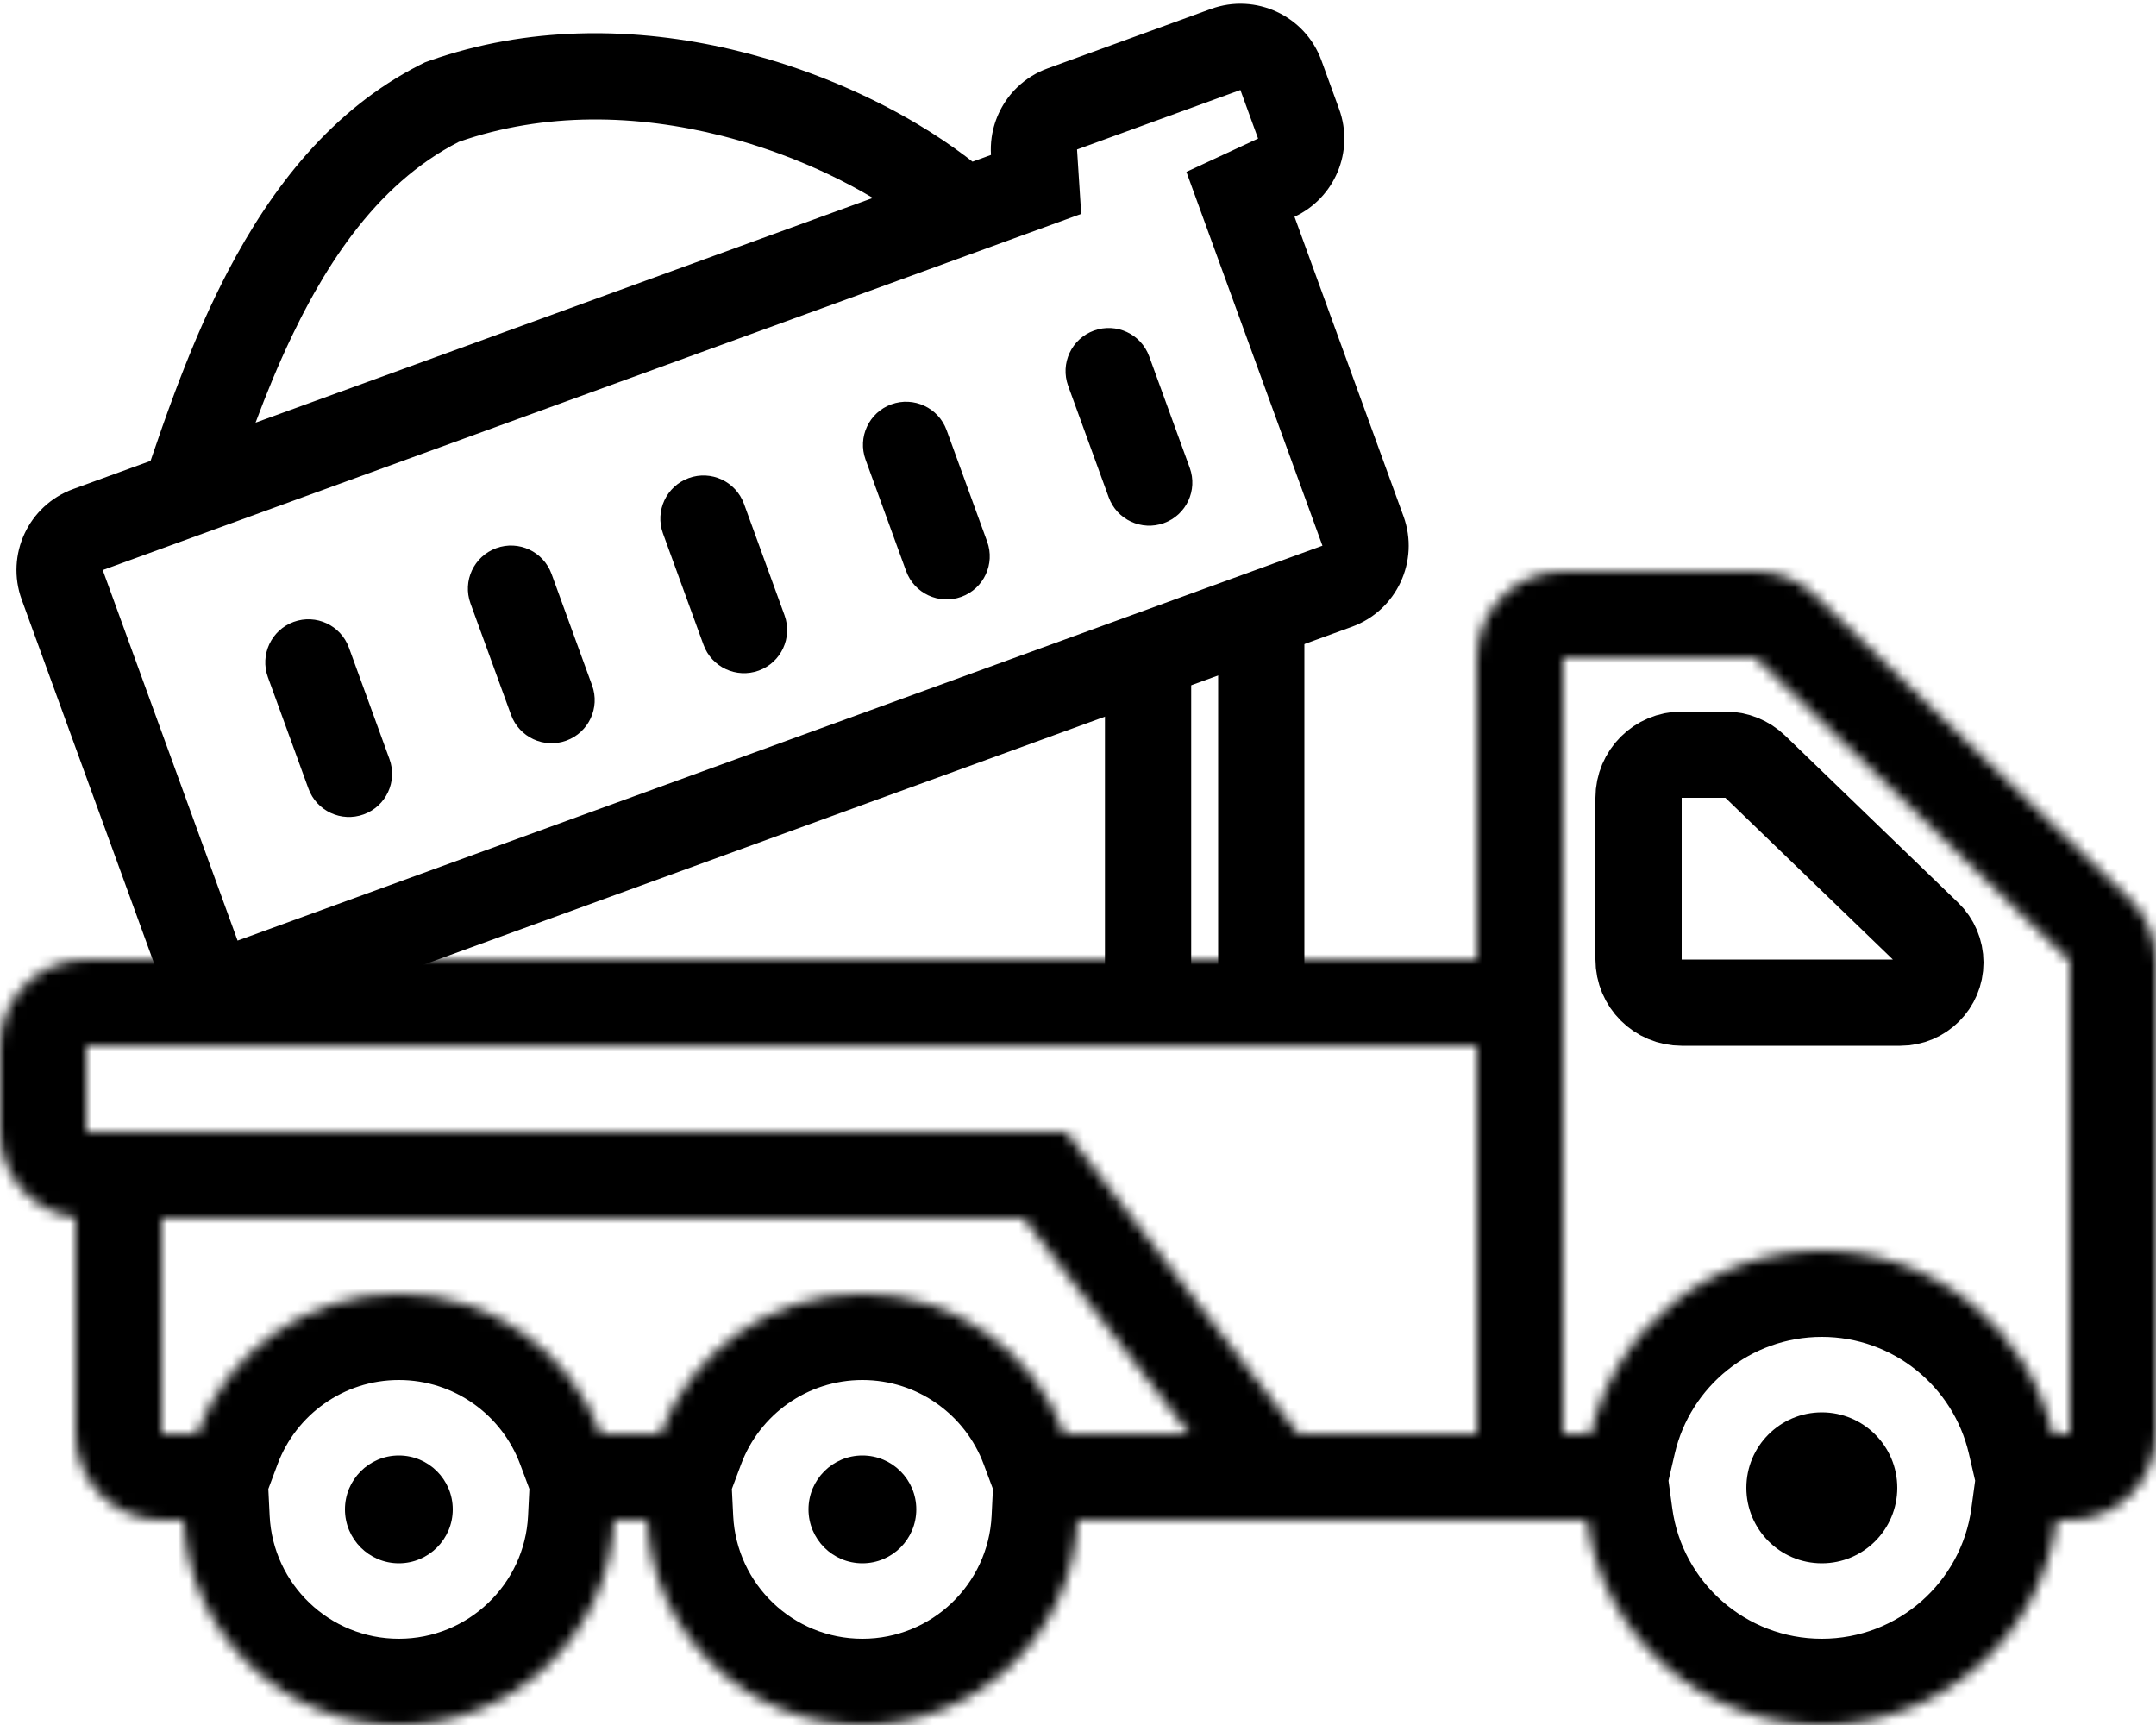 <svg width="200" height="160" viewBox="0 0 200 160" fill="none" xmlns="http://www.w3.org/2000/svg">
<mask id="path-1-inside-1_1760_25998" fill="white">
<path fill-rule="evenodd" clip-rule="evenodd" d="M137 61C137 56.582 140.582 53 145 53L162.842 53C164.914 53 166.905 53.804 168.396 55.242L197.554 83.372C199.117 84.88 200 86.958 200 89.13V113.098V122.667V133C200 137.418 196.418 141 192 141H190.797C189.334 151.731 180.133 160 169 160C157.867 160 148.666 151.731 147.203 141H145.003H145L144.989 141L137 141L126.593 141H116.5H110.346H99.975C99.454 151.581 90.71 160 80 160C69.29 160 60.546 151.581 60.025 141H56.975C56.454 151.581 47.71 160 37 160C26.29 160 17.546 151.581 17.025 141H15C10.582 141 7 137.418 7 133V113L7 112.938L7 112.938C3.054 112.446 0 109.08 0 105V97C0 92.582 3.582 89 8 89H76.5H129H137V81V61ZM190.429 133C188.165 123.259 179.43 116 169 116C158.57 116 149.835 123.259 147.571 133H145.005H145.003H145V125V105V97V89V69V61H153L162.842 61L192 89.13V113.098V122.667V125V133H190.429ZM100.253 133H98.741C95.903 125.407 88.583 120 80 120C71.417 120 64.097 125.407 61.259 133H55.741C52.903 125.407 45.583 120 37 120C28.417 120 21.097 125.407 18.259 133H15V125V121V113H23H94.962L104.192 125L110.346 133H100.253ZM137 105V133L120.439 133L116.687 128.122L101.303 108.122L98.901 105H94.962H15H8V97H76.5H137V105Z"/>
</mask>
<path d="M145 53V61V53ZM162.842 53L162.842 45H162.842V53ZM168.396 55.242L173.951 49.485L173.951 49.485L168.396 55.242ZM197.554 83.372L203.109 77.615L203.109 77.615L197.554 83.372ZM190.797 141V133H183.814L182.871 139.919L190.797 141ZM147.203 141L155.129 139.919L154.186 133H147.203V141ZM145 141L144.995 149H145V141ZM144.989 141L144.994 133H144.989L144.989 141ZM137 141V149H137L137 141ZM126.593 141L126.593 133H126.593V141ZM99.975 141V133H92.36L91.985 140.607L99.975 141ZM60.025 141L68.015 140.607L67.64 133H60.025V141ZM56.975 141V133H49.36L48.985 140.607L56.975 141ZM17.025 141L25.015 140.607L24.64 133H17.025V141ZM7 113L-1 112.97L-1 112.985V113H7ZM7 112.938L15 112.968L15.027 105.917L8.034 105.005L7 112.938ZM7 112.938L8.034 105.005L8.012 105.002L7.99 105L7 112.938ZM137 89V97H145V89H137ZM190.429 133L182.637 134.811L184.075 141H190.429V133ZM147.571 133V141H153.925L155.363 134.811L147.571 133ZM145 133H137V141H145V133ZM145 61V53H137V61H145ZM153 61V69V69V61ZM162.842 61L168.396 55.242L166.072 53L162.842 53V61ZM192 89.13H200V85.732L197.554 83.372L192 89.13ZM192 133V141H200V133H192ZM98.741 133L91.247 135.8L93.19 141H98.741V133ZM61.259 133V141H66.81L68.753 135.8L61.259 133ZM55.741 133L48.247 135.8L50.19 141H55.741V133ZM18.259 133V141H23.81L25.753 135.8L18.259 133ZM15 133H7V141H15V133ZM15 113V105H7V113H15ZM94.962 113L101.303 108.122L98.901 105H94.962V113ZM104.192 125L97.851 129.878H97.851L104.192 125ZM110.346 133V141H126.593L116.687 128.122L110.346 133ZM137 133V141H145V133H137ZM120.439 133L114.098 137.878L116.5 141H120.439V133ZM116.687 128.122L110.346 133H110.346L116.687 128.122ZM101.303 108.122L107.644 103.245L107.644 103.245L101.303 108.122ZM98.901 105L105.242 100.122L102.84 97H98.901V105ZM8 105H0V113H8V105ZM8 97V89H0V97H8ZM137 97H145V89H137V97ZM145 45C136.163 45 129 52.163 129 61H145V61V45ZM162.842 45L145 45V61L162.842 61V45ZM173.951 49.485C170.968 46.608 166.986 45 162.842 45L162.842 61L162.842 61L173.951 49.485ZM203.109 77.615L173.951 49.485L162.842 61L192 89.13L203.109 77.615ZM208 89.13C208 84.787 206.234 80.63 203.109 77.615L192 89.13L192 89.13H208ZM208 113.098V89.13H192V113.098H208ZM208 122.667V113.098H192V122.667H208ZM208 133V122.667H192V133H208ZM192 149C200.837 149 208 141.837 208 133H192V149ZM190.797 149H192V133H190.797V149ZM182.871 139.919C181.94 146.74 176.078 152 169 152V168C184.187 168 196.728 156.722 198.724 142.081L182.871 139.919ZM169 152C161.922 152 156.06 146.74 155.129 139.919L139.276 142.081C141.272 156.722 153.813 168 169 168V152ZM145.003 149H147.203V133H145.003V149ZM145 149H145.003V133H145V149ZM144.983 149L144.995 149L145.005 133L144.994 133L144.983 149ZM137 149L144.989 149L144.989 133L137 133L137 149ZM126.593 149L137 149V133L126.593 133L126.593 149ZM116.5 149H126.593V133H116.5V149ZM110.346 149H116.5V133H110.346V149ZM99.975 149H110.346V133H99.975V149ZM80 168C94.997 168 107.236 156.214 107.966 141.393L91.985 140.607C91.673 146.949 86.424 152 80 152V168ZM52.034 141.393C52.764 156.214 65.003 168 80 168V152C73.576 152 68.327 146.949 68.015 140.607L52.034 141.393ZM56.975 149H60.025V133H56.975V149ZM37 168C51.997 168 64.236 156.214 64.966 141.393L48.985 140.607C48.673 146.949 43.424 152 37 152V168ZM9.034 141.393C9.764 156.214 22.003 168 37 168V152C30.576 152 25.327 146.949 25.015 140.607L9.034 141.393ZM15 149H17.025V133H15V149ZM-1 133C-1 141.837 6.163 149 15 149V133H-1ZM-1 113V133H15V113H-1ZM-1 112.908L-1 112.97L15 113.03L15 112.968L-1 112.908ZM5.966 120.871L5.966 120.871L8.034 105.005L8.034 105.005L5.966 120.871ZM-8 105C-8 113.165 -1.891 119.891 6.01 120.877L7.99 105C7.99 105 7.991 105 7.992 105C7.994 105 7.996 105.001 7.997 105.001C8.001 105.003 8.004 105.004 8.005 105.005C8.006 105.005 8.006 105.005 8.004 105.004C8.002 105.002 8 105 7.998 104.998C7.994 104.993 7.995 104.992 7.997 104.999C7.999 105.003 8 105.006 8 105.009C8 105.01 8 105.01 8 105.009C8 105.008 8 105.005 8 105H-8ZM-8 97V105H8V97H-8ZM8 81C-0.837 81 -8 88.163 -8 97H8V81ZM76.5 81H8V97H76.5V81ZM129 81H76.5V97H129V81ZM137 81H129V97H137V81ZM129 81V89H145V81H129ZM129 61V81H145V61H129ZM169 124C175.627 124 181.196 128.613 182.637 134.811L198.222 131.189C195.134 117.905 183.234 108 169 108V124ZM155.363 134.811C156.804 128.613 162.373 124 169 124V108C154.766 108 142.866 117.905 139.778 131.189L155.363 134.811ZM145.005 141H147.571V125H145.005V141ZM145.003 141H145.005V125H145.003V141ZM145 141H145.003V125H145V141ZM137 125V133H153V125H137ZM137 105V125H153V105H137ZM137 97V105H153V97H137ZM137 89V97H153V89H137ZM137 69V89H153V69H137ZM137 61V69H153V61H137ZM153 53H145V69H153V53ZM162.842 53L153 53V69L162.842 69V53ZM197.554 83.372L168.396 55.242L157.287 66.757L186.446 94.887L197.554 83.372ZM200 113.098V89.13H184V113.098H200ZM200 122.667V113.098H184V122.667H200ZM200 125V122.667H184V125H200ZM200 133V125H184V133H200ZM190.429 141H192V125H190.429V141ZM98.741 141H100.253V125H98.741V141ZM80 128C85.137 128 89.54 131.232 91.247 135.8L106.235 130.2C102.267 119.581 92.029 112 80 112V128ZM68.753 135.8C70.46 131.232 74.863 128 80 128V112C67.971 112 57.733 119.581 53.765 130.2L68.753 135.8ZM55.741 141H61.259V125H55.741V141ZM37 128C42.137 128 46.54 131.232 48.247 135.8L63.235 130.2C59.267 119.581 49.029 112 37 112V128ZM25.753 135.8C27.46 131.232 31.863 128 37 128V112C24.971 112 14.733 119.581 10.765 130.2L25.753 135.8ZM15 141H18.259V125H15V141ZM7 125V133H23V125H7ZM7 121V125H23V121H7ZM7 113V121H23V113H7ZM23 105H15V121H23V105ZM94.962 105H23V121H94.962V105ZM110.533 120.122L101.303 108.122L88.621 117.878L97.851 129.878L110.533 120.122ZM116.687 128.122L110.533 120.122L97.851 129.878L104.005 137.878L116.687 128.122ZM100.253 141H110.346V125H100.253V141ZM145 133V105H129V133H145ZM120.439 141L137 141V125L120.439 125V141ZM110.346 133L114.098 137.878L126.78 128.122L123.028 123.245L110.346 133ZM94.962 113L110.346 133L123.028 123.245L107.644 103.245L94.962 113ZM92.56 109.878L94.962 113L107.644 103.245L105.242 100.122L92.56 109.878ZM94.962 113H98.901V97H94.962V113ZM15 113H94.962V97H15V113ZM8 113H15V97H8V113ZM0 97V105H16V97H0ZM76.5 89H8V105H76.5V89ZM137 89H76.5V105H137V89ZM145 105V97H129V105H145Z" fill="black" mask="url(#path-1-inside-1_1760_25998)"/>
<circle cx="80" cy="140" r="5" fill="black"/>
<circle cx="37" cy="140" r="5" fill="black"/>
<circle cx="169" cy="138" r="7" fill="black"/>
<path d="M152 74C152 71.791 153.791 70 156 70H160.056C161.092 70 162.088 70.402 162.834 71.123L178.863 86.6C179.59 87.302 180 88.268 180 89.278C180 91.334 178.334 93 176.278 93H156C153.791 93 152 91.209 152 89V74Z" stroke="black" stroke-width="8"/>
<path fill-rule="evenodd" clip-rule="evenodd" d="M16.701 50.266L20.305 48.954L26.443 46.72L83.71 25.877L88.768 24.035L92.951 22.513L94.664 21.89L99.56 20.108L100.296 19.84L99.911 13.867L99.913 13.863L99.913 13.862L115.065 8.347L116.705 12.852L116.705 12.852L110.055 15.941L112.566 22.84L122.676 50.617L22.039 87.246L9.529 52.876L10.139 52.654L16.701 50.266ZM42.566 13.155C50.536 10.365 59.109 10.601 66.985 12.604C68.189 12.91 69.377 13.257 70.544 13.642C71.151 13.842 71.754 14.052 72.349 14.272C75.547 15.45 78.46 16.864 80.973 18.359L70.558 22.15L33.886 35.498L23.71 39.201L23.706 39.203C24.708 36.523 25.811 33.822 27.09 31.151C27.342 30.623 27.602 30.098 27.868 29.573C27.952 29.409 28.036 29.245 28.12 29.083C28.465 28.418 28.818 27.766 29.179 27.127C30.269 25.2 31.434 23.396 32.692 21.739C35.478 18.068 38.714 15.12 42.566 13.155ZM39.887 5.617C39.732 5.671 39.578 5.727 39.424 5.783C39.271 5.857 39.119 5.933 38.967 6.01C30.781 10.171 25.213 17.379 21.131 25.183C20.983 25.467 20.836 25.752 20.691 26.038C18.954 29.465 17.494 32.987 16.214 36.403C15.399 38.579 14.658 40.712 13.965 42.748L13.822 42.8L6.793 45.359C2.641 46.87 0.5 51.461 2.012 55.612L14.521 89.982C16.032 94.134 20.623 96.275 24.775 94.763L125.412 58.135C129.564 56.623 131.705 52.033 130.193 47.881L120.083 20.104C123.809 18.373 125.654 14.048 124.222 10.116L122.583 5.611C121.072 1.459 116.481 -0.681 112.329 0.83L97.177 6.345C96.093 6.739 95.146 7.344 94.365 8.096C93.078 9.335 92.243 10.976 91.991 12.736C91.915 13.273 91.892 13.821 91.927 14.372L90.681 14.826L90.215 14.996C90.013 14.837 89.809 14.68 89.6 14.522C88.235 13.488 86.72 12.47 85.078 11.492L85.063 11.484C84.772 11.31 84.477 11.138 84.177 10.967C81.46 9.419 78.41 7.98 75.116 6.766C73.814 6.285 72.475 5.841 71.107 5.44C66.869 4.197 62.342 3.363 57.699 3.14C56.344 3.074 54.979 3.061 53.608 3.105C49.045 3.25 44.419 4.026 39.887 5.617ZM28.613 73.147C29.369 75.223 31.664 76.293 33.74 75.537C35.816 74.782 36.886 72.487 36.131 70.411L32.368 60.074C31.613 57.998 29.317 56.928 27.242 57.683C25.166 58.439 24.095 60.734 24.851 62.81L28.613 73.147ZM52.534 68.697C50.458 69.453 48.163 68.382 47.407 66.306L43.645 55.97C42.889 53.894 43.96 51.598 46.036 50.843C48.112 50.087 50.407 51.158 51.163 53.233L54.925 63.57C55.68 65.646 54.61 67.941 52.534 68.697ZM65.261 59.808C66.016 61.884 68.312 62.954 70.388 62.199C72.463 61.443 73.534 59.148 72.778 57.072L69.016 46.735C68.26 44.659 65.965 43.589 63.889 44.345C61.813 45.1 60.743 47.395 61.498 49.471L65.261 59.808ZM89.182 55.358C87.106 56.114 84.81 55.044 84.055 52.968L80.293 42.631C79.537 40.555 80.607 38.26 82.683 37.504C84.759 36.749 87.055 37.819 87.81 39.895L91.572 50.231C92.328 52.307 91.257 54.603 89.182 55.358ZM102.849 46.127C103.604 48.203 105.9 49.273 107.976 48.518C110.052 47.762 111.122 45.467 110.366 43.391L106.604 33.054C105.849 30.979 103.553 29.908 101.477 30.664C99.401 31.419 98.331 33.715 99.087 35.791L102.849 46.127Z" fill="black"/>
<line x1="117" y1="59" x2="117" y2="90" stroke="black" stroke-width="8" stroke-linecap="round"/>
<line x1="106.5" y1="62.993" x2="106.5" y2="90.007" stroke="black" stroke-width="8" stroke-linecap="round"/>
</svg>

